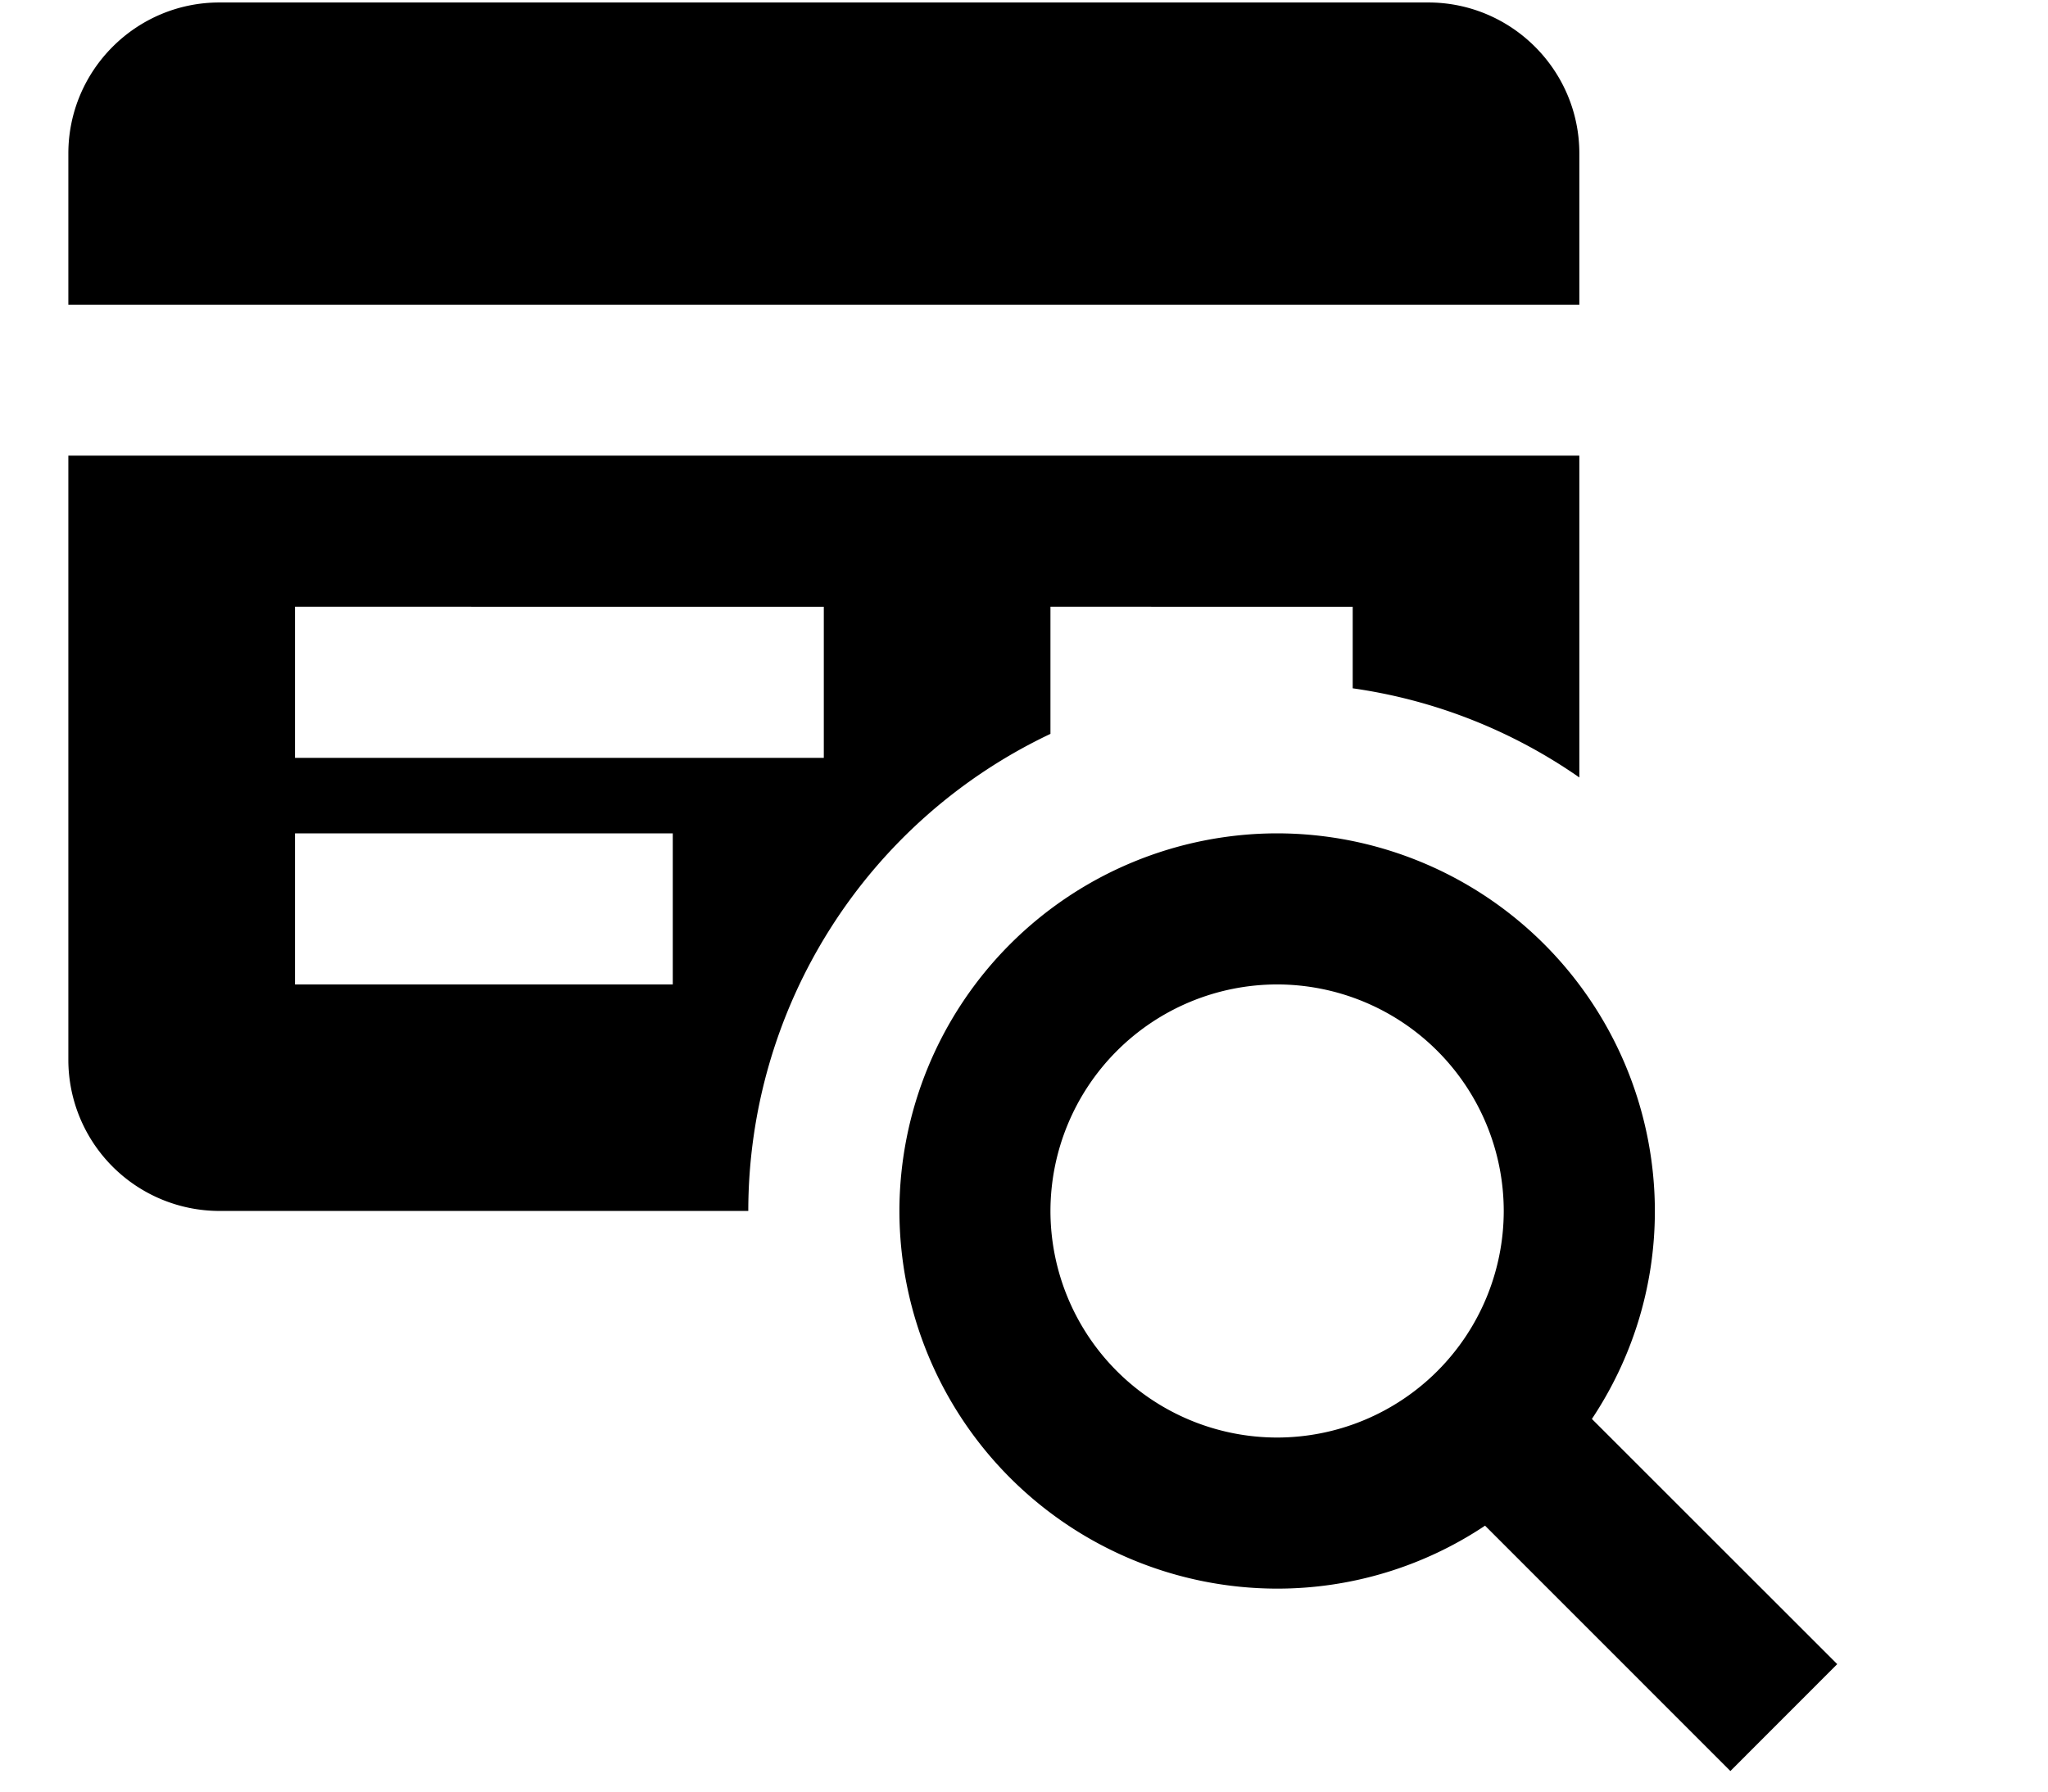 <svg xmlns="http://www.w3.org/2000/svg" viewBox="0 0 24 21">
  <path fill-rule="evenodd" d="M21.53 19.506l-1.252 1.253-2.875-2.876a4.385 4.385 0 0 1-2.437.738 4.431 4.431 0 0 1-4.426-4.427 4.432 4.432 0 0 1 4.426-4.426 4.432 4.432 0 0 1 4.427 4.426c0 .902-.273 1.739-.738 2.438l2.875 2.874zm-6.564-7.967a2.659 2.659 0 0 0-2.656 2.655 2.658 2.658 0 0 0 2.656 2.656 2.658 2.658 0 0 0 2.656-2.656 2.658 2.658 0 0 0-2.656-2.655zm.886-4.427H12.31v1.49a6.191 6.191 0 0 0-3.541 5.592H2.572a1.772 1.772 0 0 1-1.771-1.77V5.341h17.707v3.772a6.156 6.156 0 0 0-2.656-1.045v-.956zM3.457 11.539h4.427V9.768H3.457v1.771zm6.197-4.427H3.457v1.771h6.197V7.112zM.801 1.8c0-.977.794-1.771 1.771-1.771h14.165c.976 0 1.771.794 1.771 1.771v1.771H.801V1.8z"/>
</svg>